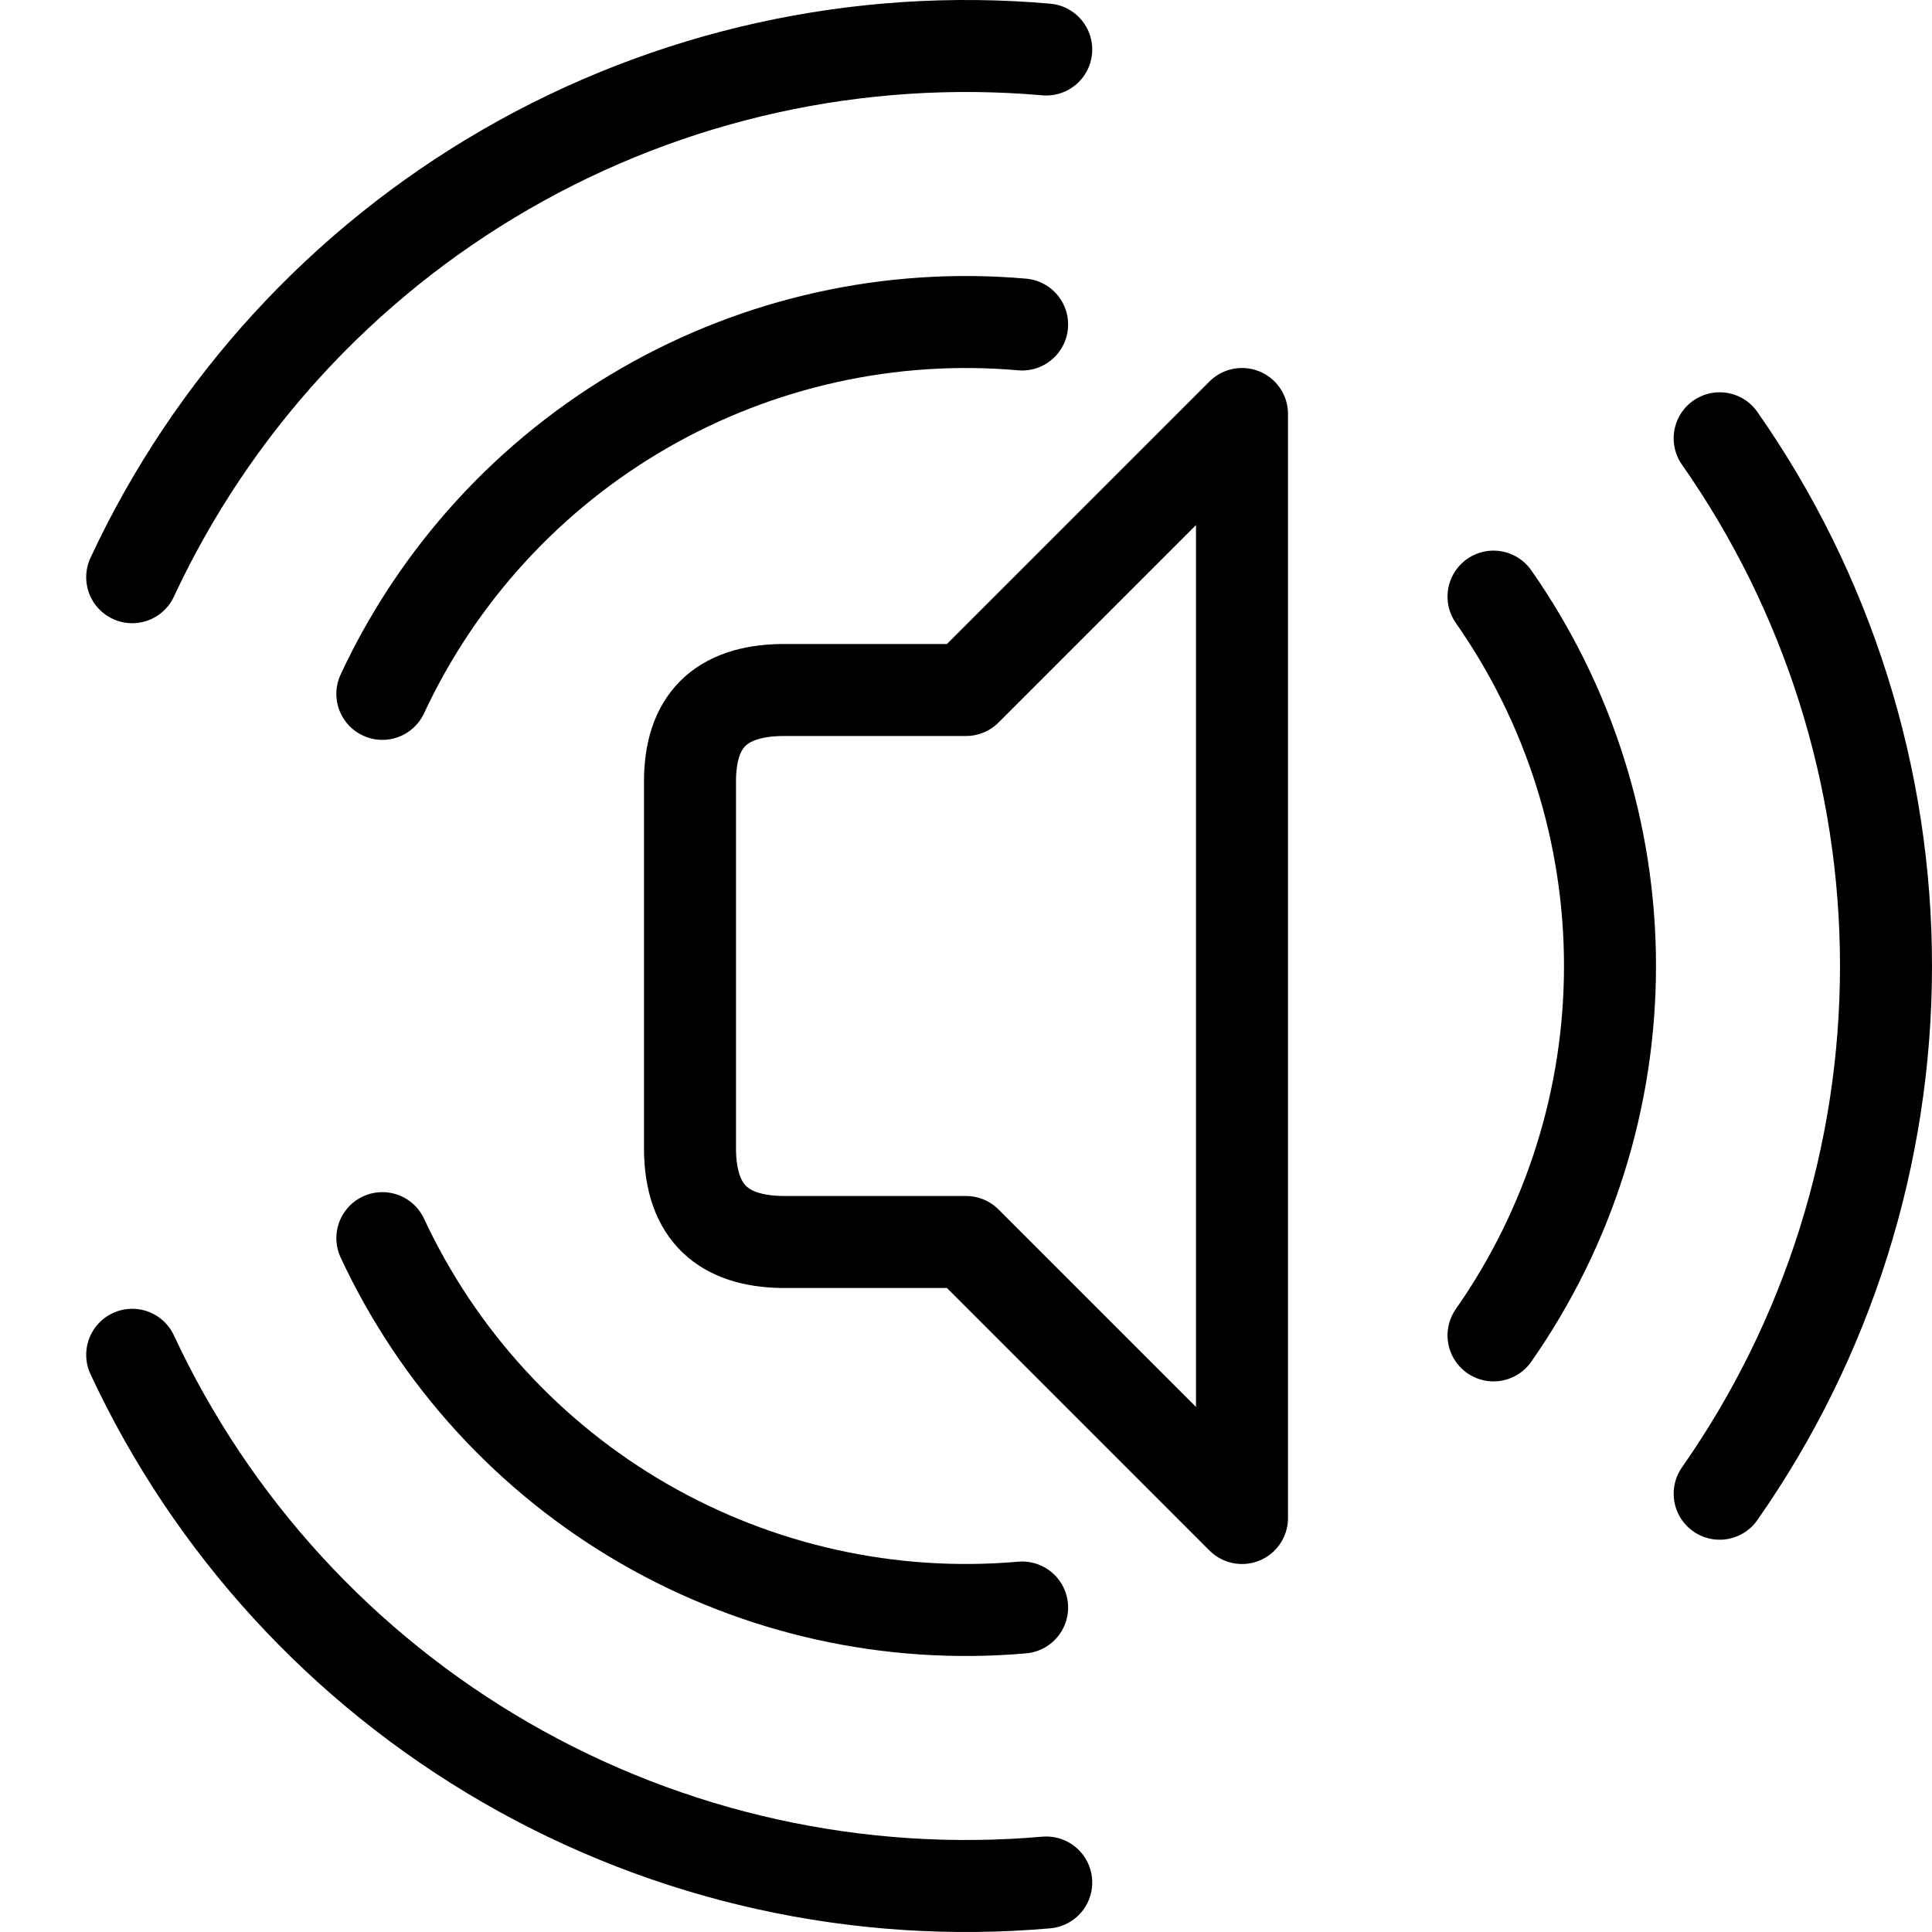 <?xml version="1.0" encoding="UTF-8" standalone="no"?><!DOCTYPE svg PUBLIC "-//W3C//DTD SVG 1.1//EN" "http://www.w3.org/Graphics/SVG/1.1/DTD/svg11.dtd"><svg width="100%" height="100%" viewBox="0 0 21 21" version="1.1" xmlns="http://www.w3.org/2000/svg" xmlns:xlink="http://www.w3.org/1999/xlink" xml:space="preserve" xmlns:serif="http://www.serif.com/" style="fill-rule:evenodd;clip-rule:evenodd;stroke-linecap:round;stroke-linejoin:round;"><path d="M13.5,4.5l0,12l-3,-3l-2,0c-0.633,-0.01 -0.992,-0.313 -1,-1l0,-4c-0.002,-0.656 0.325,-0.991 1,-1l2,0l3,-3Z" style="fill:none;stroke:#000;stroke-width:1px;"/><path d="M18.692,16.236c1.177,-1.681 1.808,-3.684 1.808,-5.736c0,-2.052 -0.631,-4.055 -1.808,-5.736" style="fill:none;stroke:#000;stroke-width:1px;"/><path d="M16.234,14.515c0.824,-1.177 1.266,-2.578 1.266,-4.015c0,-1.437 -0.442,-2.838 -1.266,-4.015" style="fill:none;stroke:#000;stroke-width:1px;"/><path d="M11.372,0.538c-2.045,-0.179 -4.095,0.276 -5.872,1.302c-1.777,1.026 -3.196,2.574 -4.063,4.434" style="fill:none;stroke:#000;stroke-width:1px;"/><path d="M11.11,3.527c-1.431,-0.126 -2.866,0.193 -4.11,0.911c-1.244,0.718 -2.237,1.802 -2.844,3.104" style="fill:none;stroke:#000;stroke-width:1px;"/><path d="M1.437,14.726c0.867,1.86 2.286,3.408 4.063,4.434c1.777,1.026 3.827,1.481 5.872,1.302" style="fill:none;stroke:#000;stroke-width:1px;"/><path d="M4.156,13.458c0.607,1.302 1.6,2.386 2.844,3.104c1.244,0.718 2.679,1.037 4.11,0.911" style="fill:none;stroke:#000;stroke-width:1px;"/></svg>